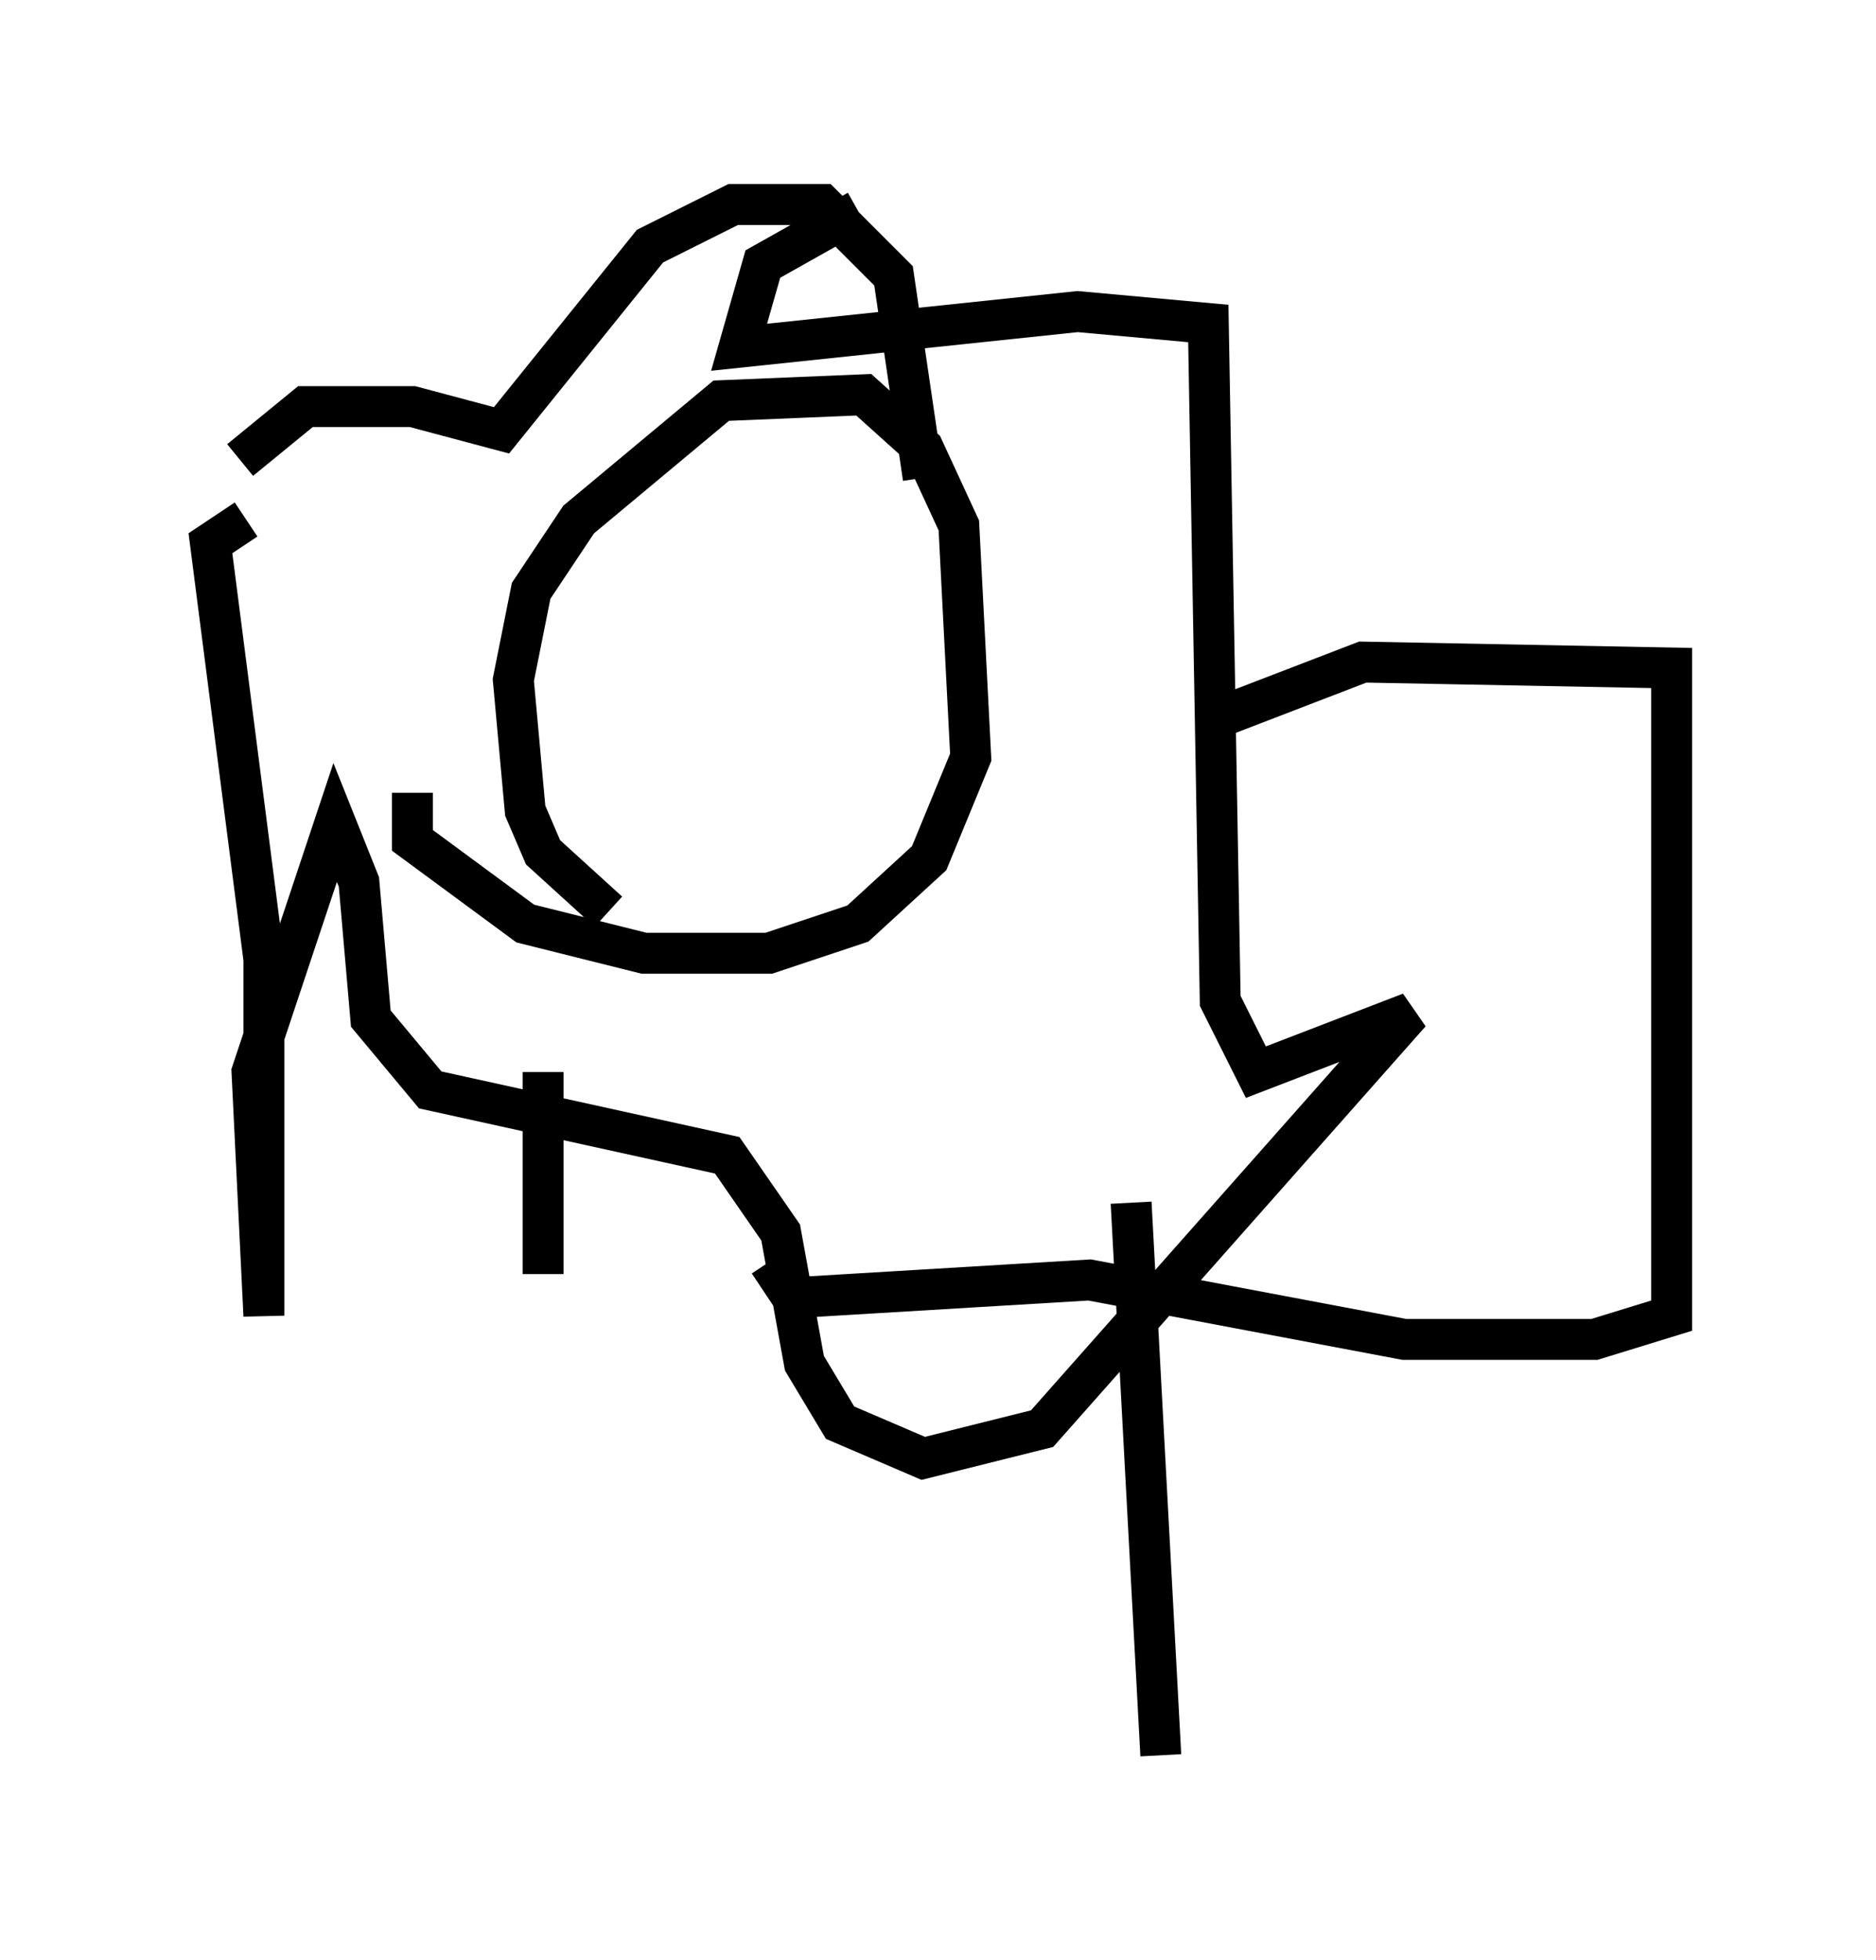 <?xml version="1.0" encoding="utf-8" ?>
<svg baseProfile="full" height="47.911" version="1.1" width="45.877" xmlns="http://www.w3.org/2000/svg" xmlns:ev="http://www.w3.org/2001/xml-events" xmlns:xlink="http://www.w3.org/1999/xlink"><defs /><rect fill="white" height="47.911" width="45.877" x="0" y="0" /><path d="M5, 13.715 m0.872, -2.469 l1.598, -1.307 2.615, 0.0 l2.179, 0.581 3.631, -4.503 l2.034, -1.017 2.179, 0.0 l1.743, 1.743 0.726, 4.939 m-9.296, 19.464 l0.0, -4.939 m-7.263, -13.508 l-0.872, 0.581 1.307, 10.168 l0.0, 8.715 -0.291, -5.955 l2.034, -6.101 0.581, 1.453 l0.291, 3.341 1.453, 1.743 l7.263, 1.598 1.307, 1.888 l0.581, 3.196 0.872, 1.453 l2.034, 0.872 2.905, -0.726 l9.006, -10.168 -3.777, 1.453 l-0.872, -1.743 -0.291, -16.559 l-3.196, -0.291 -8.279, 0.872 l0.581, -2.034 2.324, -1.307 m-6.101, 17.14 l-1.598, -1.453 -0.436, -1.017 l-0.291, -3.196 0.436, -2.179 l1.162, -1.743 3.486, -2.905 l3.486, -0.145 1.453, 1.307 l0.872, 1.888 0.291, 5.665 l-1.017, 2.469 -1.743, 1.598 l-2.179, 0.726 -3.05, 0.0 l-2.905, -0.726 -2.76, -2.034 l0.0, -1.162 m19.464, -1.743 l3.777, -1.453 7.553, 0.145 l0.0, 15.832 -1.888, 0.581 l-4.648, 0.0 -7.698, -1.453 l-7.263, 0.436 -0.581, -0.872 m8.86, -1.453 l0.726, 13.508 " fill="none" stroke="black" stroke-width="1" /></svg>